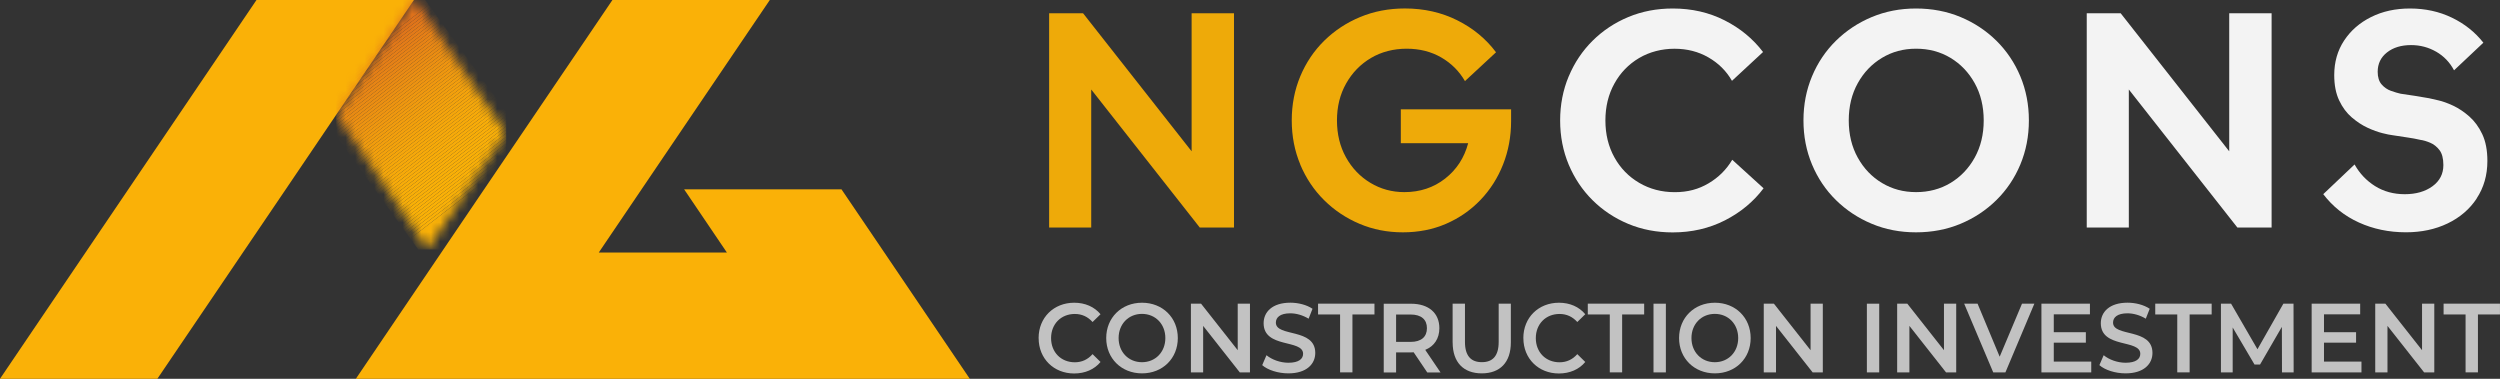 <svg width="264" height="40" viewBox="0 0 264 40" fill="none" xmlns="http://www.w3.org/2000/svg">
<rect x="0" y="0" width="264" height="40" fill="#333333" stroke="none"/>
<g clip-path="url(#clip0_1_544)">
<path d="M43.711 0L35.506 12.115L30.17 20L25.651 26.667L21.136 33.333L16.617 40H0L4.515 33.333L9.03 26.667L13.545 20L27.085 0H43.711Z" fill="#FAB107"/>
<mask id="mask0_1_544" style="mask-type:luminance" maskUnits="userSpaceOnUse" x="35" y="0" width="19" height="27">
<path d="M53.459 14.077L49.447 20L45.149 26.354L40.846 20L35.506 12.115L43.71 0H43.923L53.459 14.077Z" fill="white"/>
</mask>
<g mask="url(#mask0_1_544)">
<path d="M44.905 0L45.278 0.52L35.506 8.064V0H44.905Z" fill="#E0721B"/>
<path d="M45.278 0.52L45.451 0.756L35.506 8.434V8.064L45.278 0.52Z" fill="#E0721B"/>
<path d="M45.451 0.756L45.62 0.991L35.506 8.799V8.434L45.451 0.756Z" fill="#E1741A"/>
<path d="M45.62 0.991L45.789 1.227L35.506 9.169V8.799L45.62 0.991Z" fill="#E2761A"/>
<path d="M45.789 1.227L45.962 1.467L35.506 9.535V9.169L45.789 1.227Z" fill="#E27819"/>
<path d="M45.962 1.467L46.131 1.702L35.506 9.905V9.535L45.962 1.467Z" fill="#E37A19"/>
<path d="M46.131 1.702L46.304 1.938L35.506 10.27V9.905L46.131 1.702Z" fill="#E47C18"/>
<path d="M46.304 1.938L46.473 2.173L35.506 10.64V10.27L46.304 1.938Z" fill="#E57E17"/>
<path d="M46.473 2.173L46.642 2.409L35.506 11.005V10.64L46.473 2.173Z" fill="#E67F17"/>
<path d="M46.642 2.409L46.815 2.645L35.506 11.375V11.005L46.642 2.409Z" fill="#E68116"/>
<path d="M46.815 2.645L46.984 2.88L35.506 11.741V11.375L46.815 2.645Z" fill="#E78316"/>
<path d="M46.984 2.88L47.157 3.116L35.506 12.111V11.741L46.984 2.88Z" fill="#E88515"/>
<path d="M47.157 3.116L47.325 3.352L35.506 12.476V12.111L47.157 3.116Z" fill="#E88615"/>
<path d="M47.325 3.352L47.494 3.591L35.506 12.846V12.476L47.325 3.352Z" fill="#E98814"/>
<path d="M47.494 3.591L47.667 3.827L35.506 13.211V12.846L47.494 3.591Z" fill="#EA8A13"/>
<path d="M47.667 3.827L47.836 4.063L35.506 13.581V13.211L47.667 3.827Z" fill="#EA8B13"/>
<path d="M47.836 4.063L48.005 4.298L35.506 13.947V13.581L47.836 4.063Z" fill="#EB8D12"/>
<path d="M48.005 4.298L48.178 4.534L35.506 14.316V13.947L48.005 4.298Z" fill="#EC8E12"/>
<path d="M48.178 4.534L48.347 4.769L35.659 14.564L35.506 14.353V14.316L48.178 4.534Z" fill="#EC9012"/>
<path d="M48.345 4.77L35.657 14.566L35.829 14.803L48.517 5.007L48.345 4.77Z" fill="#ED9111"/>
<path d="M48.515 5.004L35.827 14.8L35.998 15.038L48.687 5.242L48.515 5.004Z" fill="#ED9311"/>
<path d="M48.688 5.241L35.999 15.037L36.171 15.274L48.859 5.478L48.688 5.241Z" fill="#EE9410"/>
<path d="M48.857 5.475L36.169 15.271L36.341 15.509L49.029 5.713L48.857 5.475Z" fill="#EF9510"/>
<path d="M49.027 5.714L36.339 15.51L36.51 15.747L49.199 5.952L49.027 5.714Z" fill="#EF970F"/>
<path d="M49.196 5.946L36.508 15.742L36.679 15.98L49.367 6.184L49.196 5.946Z" fill="#F0980F"/>
<path d="M49.365 6.185L36.677 15.981L36.849 16.218L49.537 6.422L49.365 6.185Z" fill="#F0990F"/>
<path d="M49.538 6.417L36.85 16.213L37.022 16.45L49.71 6.655L49.538 6.417Z" fill="#F19B0E"/>
<path d="M49.708 6.656L37.019 16.451L37.191 16.689L49.879 6.893L49.708 6.656Z" fill="#F19C0E"/>
<path d="M49.88 6.893L37.191 16.689L37.363 16.927L50.051 7.131L49.88 6.893Z" fill="#F29D0D"/>
<path d="M50.052 7.13L37.364 16.925L37.536 17.163L50.224 7.367L50.052 7.13Z" fill="#F29E0D"/>
<path d="M50.222 7.364L37.534 17.16L37.705 17.398L50.394 7.602L50.222 7.364Z" fill="#F39F0D"/>
<path d="M50.391 7.6L37.702 17.396L37.874 17.634L50.562 7.838L50.391 7.6Z" fill="#F3A00C"/>
<path d="M50.56 7.835L37.872 17.631L38.044 17.869L50.732 8.073L50.56 7.835Z" fill="#F3A10C"/>
<path d="M50.73 8.074L38.041 17.869L38.213 18.107L50.901 8.311L50.73 8.074Z" fill="#F4A20C"/>
<path d="M50.903 8.306L38.214 18.102L38.386 18.339L51.074 8.543L50.903 8.306Z" fill="#F4A30B"/>
<path d="M51.072 8.544L38.384 18.34L38.555 18.578L51.244 8.782L51.072 8.544Z" fill="#F5A40B"/>
<path d="M51.244 8.782L38.556 18.578L38.727 18.816L51.416 9.02L51.244 8.782Z" fill="#F5A50B"/>
<path d="M51.417 9.019L38.728 18.814L38.9 19.052L51.588 9.256L51.417 9.019Z" fill="#F5A60B"/>
<path d="M51.583 9.253L38.894 19.049L39.066 19.287L51.754 9.491L51.583 9.253Z" fill="#F6A70A"/>
<path d="M51.755 9.489L39.067 19.285L39.239 19.523L51.927 9.727L51.755 9.489Z" fill="#F6A80A"/>
<path d="M51.925 9.724L39.237 19.52L39.408 19.757L52.096 9.962L51.925 9.724Z" fill="#F6A80A"/>
<path d="M52.094 9.963L39.406 19.758L39.578 19.996L52.266 10.2L52.094 9.963Z" fill="#F7A90A"/>
<path d="M52.267 10.195L39.579 19.991L39.751 20.228L52.439 10.432L52.267 10.195Z" fill="#F7AA09"/>
<path d="M52.437 10.433L39.748 20.229L39.92 20.467L52.608 10.671L52.437 10.433Z" fill="#F7AA09"/>
<path d="M52.605 10.666L39.917 20.461L40.089 20.699L52.777 10.903L52.605 10.666Z" fill="#F8AB09"/>
<path d="M52.777 10.908L40.089 20.703L40.261 20.941L52.949 11.145L52.777 10.908Z" fill="#F8AC09"/>
<path d="M52.947 11.142L40.259 20.938L40.43 21.176L53.119 11.38L52.947 11.142Z" fill="#F8AC09"/>
<path d="M53.12 11.378L40.431 21.174L40.603 21.412L53.291 11.616L53.12 11.378Z" fill="#F8AD08"/>
<path d="M53.294 11.615L53.459 11.846V11.855L40.771 21.649L40.602 21.414L53.294 11.615Z" fill="#F8AD08"/>
<path d="M53.459 12.224L40.944 21.885L40.771 21.649L53.459 11.855V12.224Z" fill="#F9AE08"/>
<path d="M53.459 12.59L41.113 22.121L40.944 21.885L53.459 12.224V12.59Z" fill="#F9AE08"/>
<path d="M53.459 12.96L41.282 22.356L41.113 22.121L53.459 12.59V12.96Z" fill="#F9AF08"/>
<path d="M53.459 13.325L41.455 22.592L41.282 22.356L53.459 12.96V13.325Z" fill="#F9AF08"/>
<path d="M53.459 13.695L41.624 22.828L41.455 22.592L53.459 13.325V13.695Z" fill="#F9AF08"/>
<path d="M53.459 14.061L41.797 23.067L41.624 22.828L53.459 13.695V14.061Z" fill="#F9B007"/>
<path d="M53.459 14.43L41.966 23.303L41.797 23.067L53.459 14.06V14.43Z" fill="#FAB007"/>
<path d="M53.459 14.796L42.135 23.538L41.966 23.303L53.459 14.43V14.796Z" fill="#FAB007"/>
<path d="M53.459 15.166L42.308 23.774L42.135 23.538L53.459 14.796V15.166Z" fill="#FAB007"/>
<path d="M53.459 15.531L42.477 24.01L42.308 23.774L53.459 15.165V15.531Z" fill="#FAB107"/>
<path d="M53.459 15.901L42.65 24.245L42.477 24.01L53.459 15.531V15.901Z" fill="#FAB107"/>
<path d="M53.459 16.271L42.818 24.481L42.649 24.245L53.459 15.901V16.271Z" fill="#FAB107"/>
<path d="M53.459 16.636L42.987 24.717L42.818 24.481L53.459 16.27V16.636Z" fill="#FAB107"/>
<path d="M53.459 17.006L43.16 24.952L42.987 24.717L53.459 16.636V17.006Z" fill="#FAB107"/>
<path d="M53.459 17.372L43.329 25.192L43.16 24.952L53.459 17.006V17.372Z" fill="#FAB107"/>
<path d="M44.17 26.354L43.329 25.192L53.459 17.372V26.354H44.17Z" fill="#FAB107"/>
</g>
<path d="M102.408 40H37.577L42.092 33.329C45.101 28.885 48.111 24.44 51.121 19.996L55.133 14.077L59.019 8.34L61.687 4.408L64.674 -0.004H81.295L78.305 4.408L69.994 16.677L67.746 19.996L63.444 26.35L63.232 26.667H76.76L72.246 19.996H88.863L93.386 26.667L97.897 33.333L102.412 40.004L102.408 40Z" fill="#FAB107"/>
<path opacity="0.94" d="M110.785 1.402H114.373L125.835 15.978V1.402H130.31V24.026H126.695L115.233 9.45V24.026H110.789V1.402H110.785Z" fill="#FAB107"/>
<path opacity="0.94" d="M137.312 17.372C136.711 15.933 136.409 14.382 136.409 12.712C136.409 11.042 136.711 9.49 137.312 8.052C137.914 6.614 138.758 5.363 139.839 4.298C140.924 3.234 142.189 2.397 143.639 1.796C145.089 1.194 146.66 0.894 148.358 0.894C150.382 0.894 152.225 1.312 153.891 2.145C155.557 2.978 156.92 4.103 157.981 5.521L154.7 8.564C154.087 7.508 153.25 6.675 152.185 6.061C151.12 5.448 149.906 5.143 148.539 5.143C147.171 5.143 145.871 5.472 144.77 6.126C143.666 6.78 142.794 7.678 142.15 8.82C141.505 9.961 141.183 11.261 141.183 12.716C141.183 14.17 141.501 15.474 142.134 16.612C142.766 17.753 143.623 18.651 144.708 19.305C145.792 19.959 146.987 20.288 148.295 20.288C149.949 20.288 151.384 19.813 152.602 18.863C153.816 17.912 154.629 16.665 155.038 15.125H147.926V11.546H159.572V12.781C159.572 14.406 159.29 15.933 158.728 17.359C158.166 18.785 157.368 20.037 156.339 21.113C155.305 22.19 154.095 23.031 152.708 23.632C151.317 24.233 149.796 24.534 148.142 24.534C146.488 24.534 144.979 24.233 143.56 23.632C142.138 23.031 140.892 22.194 139.819 21.129C138.747 20.065 137.91 18.81 137.305 17.376L137.312 17.372Z" fill="#FAB107"/>
<path opacity="0.94" d="M165.663 8.056C166.264 6.618 167.105 5.367 168.178 4.302C169.251 3.238 170.508 2.401 171.946 1.8C173.388 1.198 174.956 0.898 176.65 0.898C178.654 0.898 180.477 1.316 182.119 2.149C183.766 2.982 185.117 4.099 186.178 5.493L182.897 8.535C182.304 7.499 181.475 6.675 180.414 6.065C179.353 5.452 178.155 5.147 176.826 5.147C175.498 5.147 174.19 5.476 173.086 6.13C171.982 6.784 171.113 7.682 170.481 8.824C169.848 9.965 169.53 11.265 169.53 12.72C169.53 14.174 169.848 15.478 170.481 16.616C171.113 17.758 171.985 18.655 173.101 19.309C174.213 19.963 175.467 20.293 176.854 20.293C178.241 20.293 179.373 19.98 180.426 19.358C181.479 18.736 182.312 17.908 182.925 16.872L186.233 19.882C185.173 21.296 183.805 22.429 182.143 23.274C180.477 24.119 178.642 24.542 176.642 24.542C174.944 24.542 173.376 24.241 171.938 23.64C170.5 23.039 169.243 22.202 168.17 21.137C167.097 20.073 166.26 18.818 165.655 17.384C165.054 15.946 164.751 14.394 164.751 12.724C164.751 11.054 165.054 9.502 165.655 8.064L165.663 8.056Z" fill="white"/>
<path opacity="0.94" d="M191.35 8.056C191.951 6.618 192.796 5.367 193.876 4.302C194.961 3.238 196.222 2.401 197.66 1.8C199.102 1.198 200.658 0.898 202.332 0.898C204.006 0.898 205.598 1.198 207.036 1.8C208.478 2.401 209.739 3.238 210.82 4.302C211.9 5.371 212.745 6.622 213.346 8.056C213.947 9.494 214.25 11.046 214.25 12.716C214.25 14.386 213.947 15.937 213.346 17.376C212.745 18.814 211.9 20.065 210.82 21.129C209.735 22.198 208.474 23.031 207.036 23.632C205.598 24.233 204.026 24.534 202.332 24.534C200.639 24.534 199.098 24.233 197.66 23.632C196.222 23.031 194.957 22.194 193.876 21.129C192.792 20.065 191.951 18.81 191.35 17.376C190.748 15.937 190.446 14.386 190.446 12.716C190.446 11.046 190.748 9.494 191.35 8.056ZM196.179 16.644C196.811 17.786 197.664 18.68 198.737 19.322C199.81 19.968 201.008 20.288 202.34 20.288C203.672 20.288 204.898 19.968 205.971 19.322C207.044 18.676 207.896 17.786 208.529 16.644C209.161 15.503 209.48 14.195 209.48 12.716C209.48 11.237 209.161 9.929 208.529 8.787C207.896 7.646 207.044 6.756 205.971 6.11C204.898 5.464 203.688 5.143 202.34 5.143C200.992 5.143 199.813 5.464 198.737 6.11C197.664 6.756 196.811 7.646 196.179 8.787C195.546 9.929 195.228 11.237 195.228 12.716C195.228 14.195 195.546 15.503 196.179 16.644Z" fill="white"/>
<path opacity="0.94" d="M220.356 1.402H223.944L235.406 15.978V1.402H239.881V24.026H236.266L224.804 9.45V24.026H220.36V1.402H220.356Z" fill="white"/>
<path opacity="0.94" d="M261.548 20.951C260.794 22.092 259.764 22.974 258.467 23.595C257.171 24.217 255.705 24.53 254.071 24.53C252.271 24.53 250.617 24.184 249.104 23.498C247.591 22.811 246.334 21.812 245.335 20.504L248.644 17.367C249.174 18.318 249.894 19.078 250.805 19.651C251.713 20.219 252.762 20.508 253.945 20.508C255.128 20.508 256.106 20.227 256.872 19.667C257.638 19.106 258.02 18.363 258.02 17.433C258.02 16.734 257.882 16.206 257.607 15.848C257.332 15.491 257.006 15.231 256.625 15.072C256.247 14.914 255.906 14.812 255.599 14.771C255.151 14.666 254.664 14.576 254.141 14.503C253.619 14.43 253.104 14.349 252.593 14.268C252.389 14.247 252.051 14.178 251.583 14.06C251.112 13.943 250.593 13.756 250.019 13.492C249.446 13.228 248.892 12.862 248.349 12.399C247.807 11.936 247.363 11.339 247.017 10.607C246.671 9.88 246.495 8.986 246.495 7.93C246.495 6.557 246.84 5.342 247.536 4.286C248.231 3.23 249.182 2.401 250.385 1.8C251.591 1.198 252.958 0.898 254.491 0.898C256.106 0.898 257.579 1.219 258.919 1.865C260.259 2.511 261.367 3.392 262.244 4.509L259.147 7.426C258.699 6.581 258.071 5.927 257.261 5.46C256.452 4.997 255.572 4.761 254.609 4.761C253.568 4.761 252.719 5.021 252.066 5.537C251.41 6.053 251.084 6.736 251.084 7.581C251.084 8.149 251.222 8.596 251.497 8.913C251.772 9.23 252.106 9.458 252.491 9.596C252.88 9.734 253.218 9.831 253.501 9.896C253.949 9.961 254.452 10.034 255.002 10.12C255.552 10.205 256.055 10.29 256.503 10.372C256.687 10.412 257.014 10.489 257.485 10.595C257.957 10.701 258.479 10.892 259.065 11.164C259.646 11.44 260.212 11.818 260.766 12.306C261.316 12.793 261.772 13.415 262.13 14.174C262.487 14.934 262.668 15.877 262.668 16.994C262.668 18.493 262.291 19.813 261.532 20.955L261.548 20.951Z" fill="white"/>
<path opacity="0.7" d="M109.677 35.698C109.677 33.532 111.28 31.968 113.438 31.968C114.581 31.968 115.563 32.395 116.216 33.183L115.375 34.004C114.864 33.435 114.231 33.154 113.501 33.154C112.047 33.154 110.994 34.211 110.994 35.706C110.994 37.201 112.047 38.257 113.501 38.257C114.231 38.257 114.864 37.977 115.375 37.396L116.216 38.225C115.563 39.013 114.581 39.439 113.43 39.439C111.284 39.439 109.681 37.875 109.681 35.71L109.677 35.698Z" fill="white"/>
<path opacity="0.7" d="M116.817 35.698C116.817 33.553 118.42 31.968 120.597 31.968C122.774 31.968 124.377 33.544 124.377 35.698C124.377 37.851 122.774 39.427 120.597 39.427C118.42 39.427 116.817 37.843 116.817 35.698ZM123.061 35.698C123.061 34.215 122.008 33.146 120.593 33.146C119.178 33.146 118.125 34.215 118.125 35.698C118.125 37.181 119.178 38.249 120.593 38.249C122.008 38.249 123.061 37.181 123.061 35.698Z" fill="white"/>
<path opacity="0.7" d="M131.996 32.07V39.326H130.923L127.053 34.414V39.326H125.76V32.07H126.833L130.703 36.981V32.07H131.996Z" fill="white"/>
<path opacity="0.7" d="M133.289 38.558L133.741 37.51C134.303 37.977 135.195 38.306 136.055 38.306C137.148 38.306 137.607 37.9 137.607 37.363C137.607 35.799 133.438 36.823 133.438 34.13C133.438 32.96 134.342 31.964 136.264 31.964C137.105 31.964 137.989 32.192 138.602 32.606L138.189 33.654C137.556 33.272 136.865 33.086 136.256 33.086C135.175 33.086 134.731 33.52 134.731 34.069C134.731 35.612 138.892 34.609 138.892 37.27C138.892 38.432 137.981 39.427 136.055 39.427C134.963 39.427 133.871 39.074 133.289 38.558Z" fill="white"/>
<path opacity="0.7" d="M141.513 33.207H139.187V32.066H145.144V33.207H142.818V39.322H141.513V33.207Z" fill="white"/>
<path opacity="0.7" d="M150.716 39.326L149.282 37.201C149.191 37.213 149.101 37.213 149.01 37.213H147.427V39.33H146.122V32.074H149.01C150.853 32.074 151.997 33.049 151.997 34.654C151.997 35.751 151.455 36.559 150.504 36.945L152.119 39.33H150.716V39.326ZM148.951 33.212H147.427V36.104H148.951C150.095 36.104 150.684 35.564 150.684 34.654C150.684 33.744 150.091 33.212 148.951 33.212Z" fill="white"/>
<path opacity="0.7" d="M153.396 36.161V32.066H154.7V36.108C154.7 37.599 155.353 38.245 156.484 38.245C157.616 38.245 158.26 37.603 158.26 36.108V32.066H159.545V36.161C159.545 38.278 158.394 39.427 156.476 39.427C154.559 39.427 153.4 38.278 153.4 36.161H153.396Z" fill="white"/>
<path opacity="0.7" d="M160.865 35.698C160.865 33.532 162.469 31.968 164.626 31.968C165.769 31.968 166.752 32.395 167.404 33.183L166.563 34.004C166.052 33.435 165.42 33.154 164.689 33.154C163.235 33.154 162.182 34.211 162.182 35.706C162.182 37.201 163.235 38.257 164.689 38.257C165.42 38.257 166.052 37.977 166.563 37.396L167.404 38.225C166.752 39.013 165.769 39.439 164.618 39.439C162.473 39.439 160.869 37.875 160.869 35.71L160.865 35.698Z" fill="white"/>
<path opacity="0.7" d="M169.997 33.207H167.671V32.066H173.624V33.207H171.298V39.322H169.993V33.207H169.997Z" fill="white"/>
<path opacity="0.7" d="M174.61 32.07H175.915V39.326H174.61V32.07Z" fill="white"/>
<path opacity="0.7" d="M177.31 35.698C177.31 33.553 178.913 31.968 181.09 31.968C183.267 31.968 184.87 33.544 184.87 35.698C184.87 37.851 183.267 39.427 181.09 39.427C178.913 39.427 177.31 37.843 177.31 35.698ZM183.554 35.698C183.554 34.215 182.501 33.146 181.086 33.146C179.671 33.146 178.618 34.215 178.618 35.698C178.618 37.181 179.671 38.249 181.086 38.249C182.501 38.249 183.554 37.181 183.554 35.698Z" fill="white"/>
<path opacity="0.7" d="M192.489 32.07V39.326H191.416L187.546 34.414V39.326H186.253V32.07H187.326L191.196 36.981V32.07H192.489Z" fill="white"/>
<path opacity="0.7" d="M197.142 32.07H198.446V39.326H197.142V32.07Z" fill="white"/>
<path opacity="0.7" d="M206.576 32.07V39.326H205.503L201.633 34.414V39.326H200.34V32.07H201.413L205.283 36.981V32.07H206.576Z" fill="white"/>
<path opacity="0.7" d="M214.828 32.07L211.771 39.326H210.486L207.417 32.07H208.832L211.166 37.668L213.523 32.07H214.828Z" fill="white"/>
<path opacity="0.7" d="M220.836 38.192V39.322H215.574V32.066H220.698V33.195H216.879V35.08H220.266V36.189H216.879V38.188H220.84L220.836 38.192Z" fill="white"/>
<path opacity="0.7" d="M221.696 38.558L222.148 37.51C222.71 37.977 223.602 38.306 224.463 38.306C225.555 38.306 226.015 37.9 226.015 37.363C226.015 35.799 221.846 36.823 221.846 34.13C221.846 32.96 222.749 31.964 224.671 31.964C225.512 31.964 226.396 32.192 227.009 32.606L226.596 33.654C225.964 33.272 225.272 33.086 224.663 33.086C223.582 33.086 223.138 33.52 223.138 34.069C223.138 35.612 227.3 34.609 227.3 37.27C227.3 38.432 226.388 39.427 224.463 39.427C223.37 39.427 222.278 39.074 221.696 38.558Z" fill="white"/>
<path opacity="0.7" d="M229.92 33.207H227.594V32.066H233.551V33.207H231.225V39.322H229.92V33.207Z" fill="white"/>
<path opacity="0.7" d="M240.978 39.326L240.966 34.516L238.66 38.497H238.078L235.771 34.581V39.326H234.53V32.07H235.603L238.388 36.88L241.123 32.07H242.196L242.208 39.326H240.974H240.978Z" fill="white"/>
<path opacity="0.7" d="M249.371 38.192V39.322H244.11V32.066H249.234V33.195H245.414V35.08H248.801V36.189H245.414V38.188H249.375L249.371 38.192Z" fill="white"/>
<path opacity="0.7" d="M257.061 32.07V39.326H255.988L252.118 34.414V39.326H250.825V32.07H251.898L255.768 36.981V32.07H257.061Z" fill="white"/>
<path opacity="0.7" d="M260.369 33.207H258.043V32.066H263.996V33.207H261.67V39.322H260.365V33.207H260.369Z" fill="white"/>
</g>
<defs>
<clipPath id="clip0_1_544">
<rect width="264" height="40" fill="white"/>
</clipPath>
</defs>
</svg>
